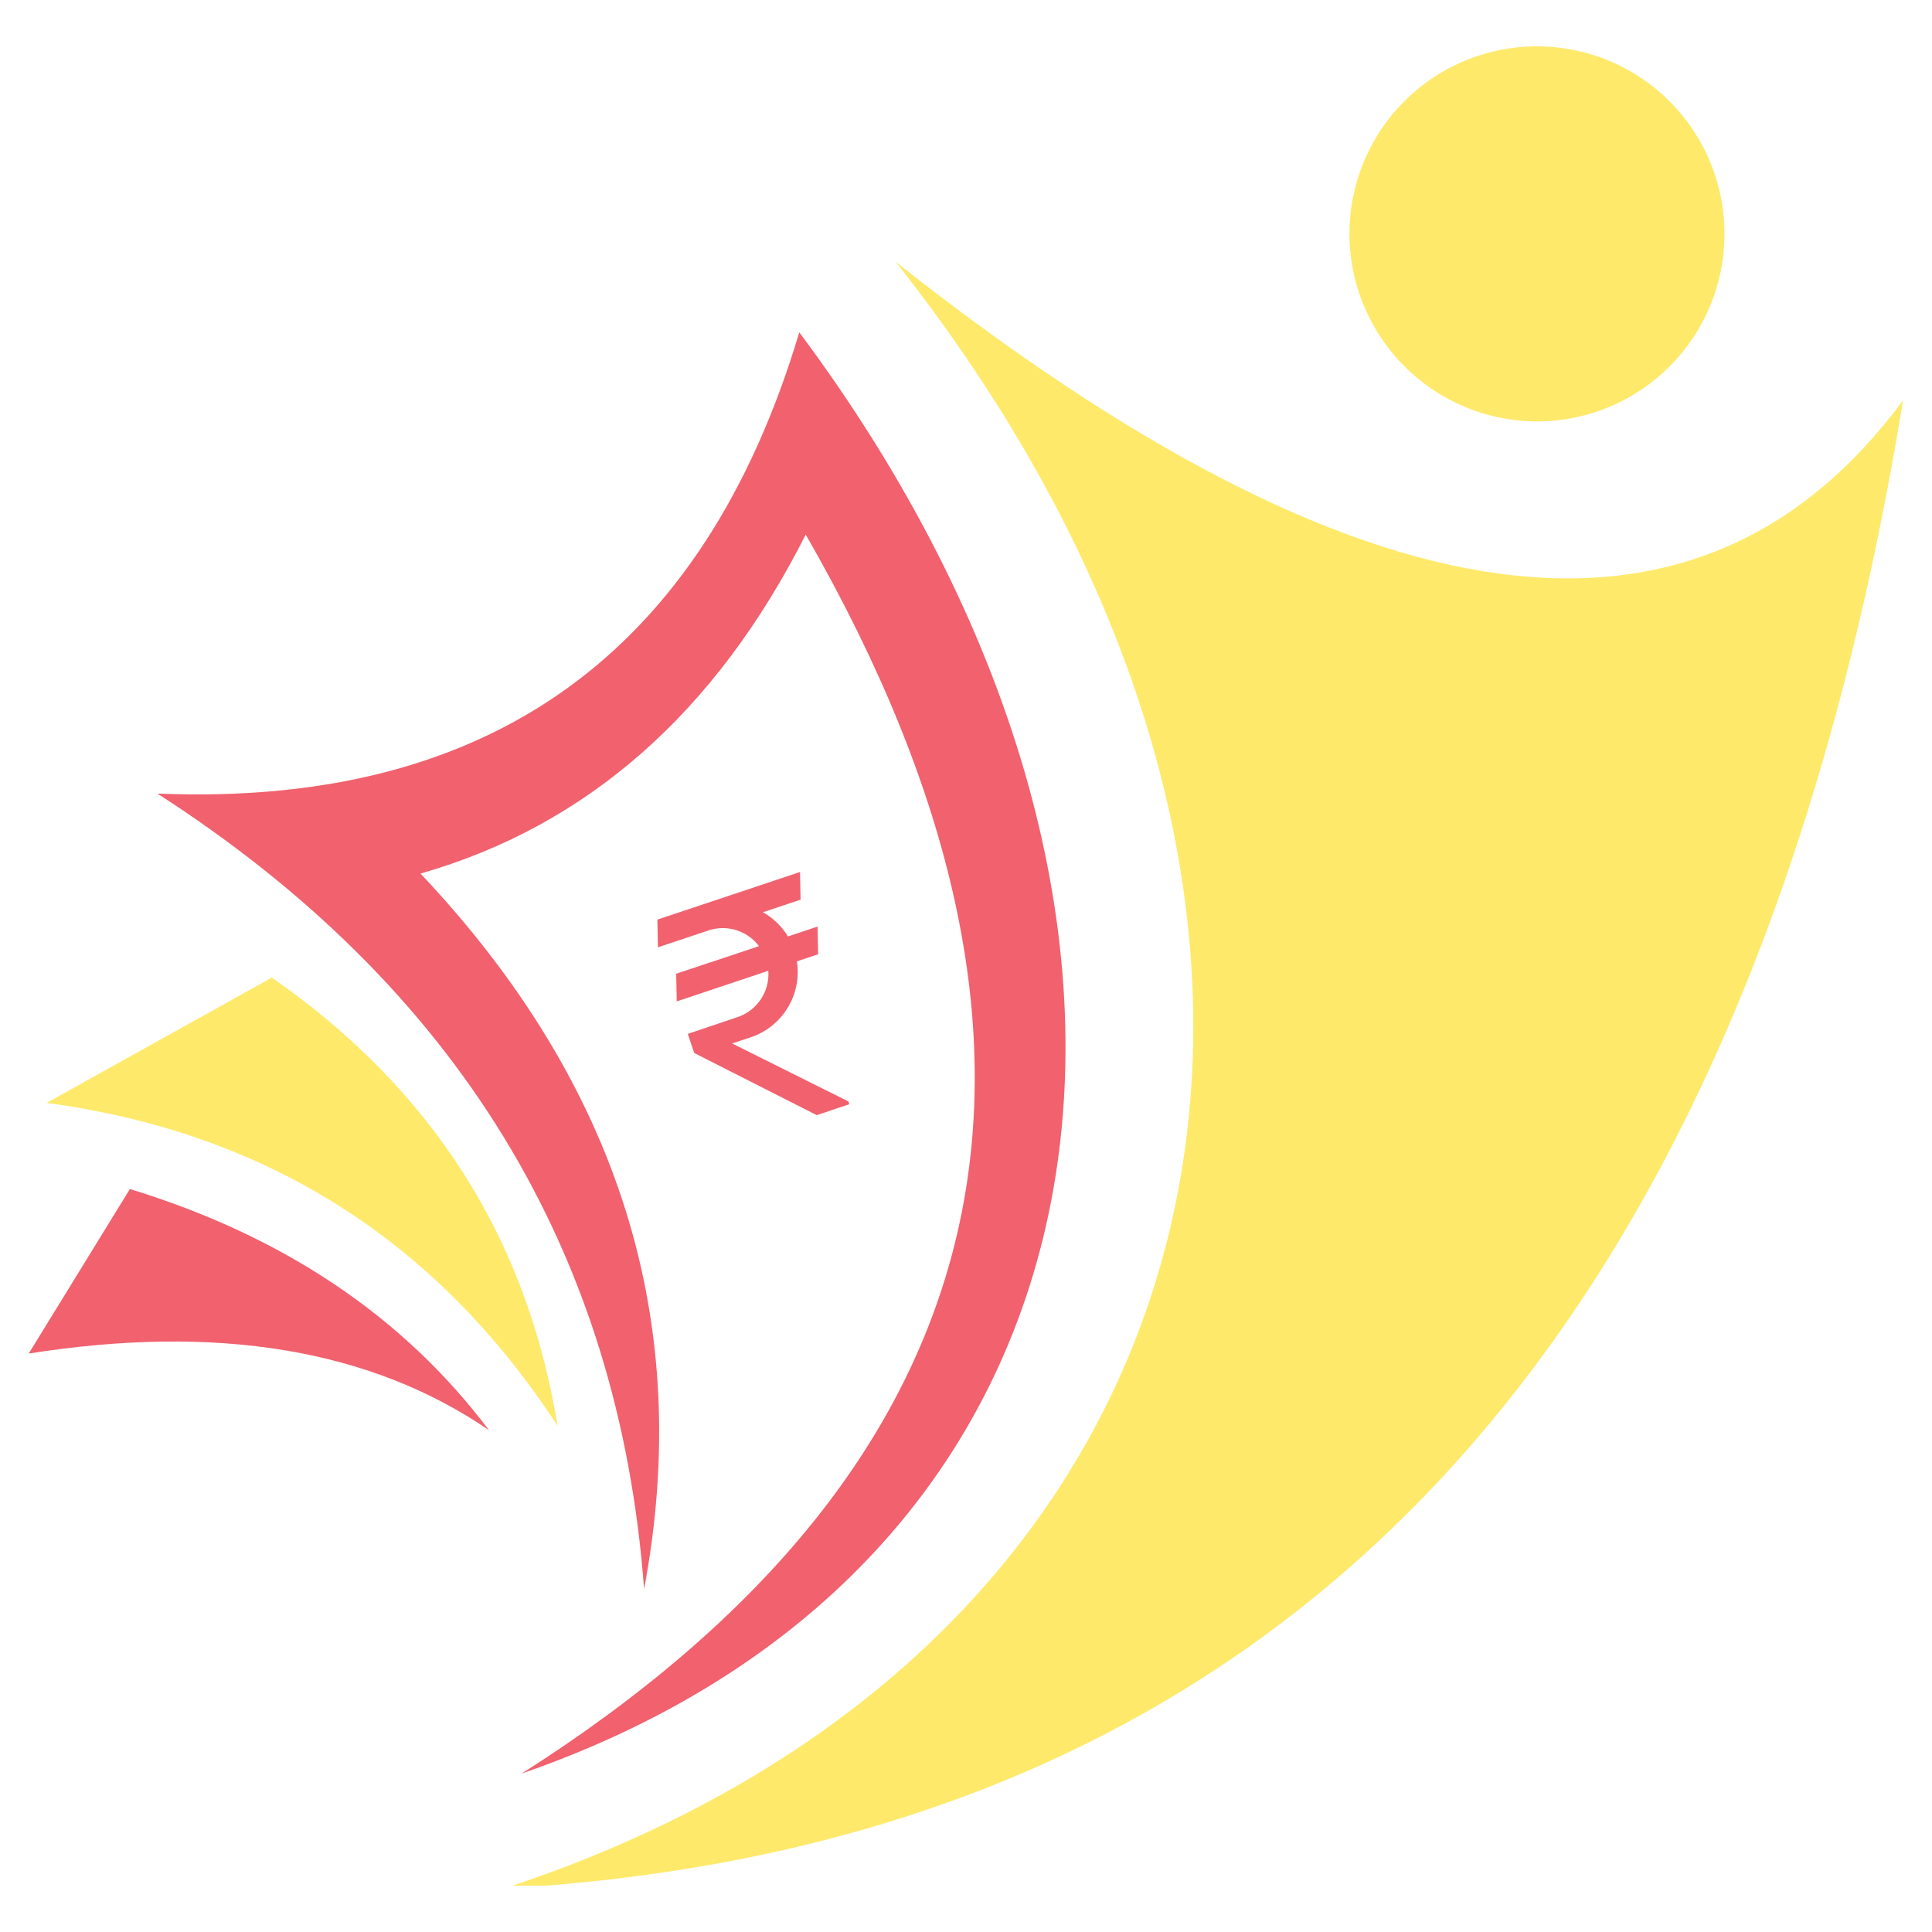 <svg id="Layer_1" data-name="Layer 1" xmlns="http://www.w3.org/2000/svg" xmlns:xlink="http://www.w3.org/1999/xlink" viewBox="0 0 500 500">
    <defs>
        <style>.cls-1{fill:none;}.cls-2,.cls-5{fill:#f1616e;}.cls-2,.cls-3{fill-rule:evenodd;}.cls-3{fill:#fee96a;}.cls-4{clip-path:url(#clip-path);}</style>
        <clipPath id="clip-path">
            <rect class="cls-1" x="128.5" y="66.72" width="364.07" height="421.28" />
        </clipPath>
    </defs>
    <path class="cls-2" d="M33.63,307.7,7.43,350.3q73.26-11.57,119.13,19.84-33.3-44.17-93-62.44Z" />
    <path class="cls-3" d="M12.06,285.43Q97.24,296.88,144.29,369q-11.76-72.78-73.94-116Z" />
    <path class="cls-2" d="M40.79,205.41Q157,280.22,166.69,411.27q19.42-103.33-57.86-185.19,64.71-18.56,99.69-87.73Q323.89,338.94,135,459C294.49,403.8,318.44,235.61,206.86,86q-37.28,124.65-166,119.38Z" />
    <g class="cls-4">
        <path class="cls-3" d="M231.8,67.76c132.82,167.84,90.59,358-101.4,421Q432.34,471.36,492.51,103.6,413.07,211.14,231.8,67.76Z" />
    </g>
    <path class="cls-3" d="M397.83,109.06a48.53,48.53,0,1,0-48.6-48.54A48.66,48.66,0,0,0,397.83,109.06Z" />
    <path class="cls-5" d="M197.44,236.09l9.75-3.26-.14-7.16L170.13,238l.14,7.17,13.07-4.37a11.76,11.76,0,0,1,13.09,4.06L175,252l.14,7.16,23.7-7.92a11.75,11.75,0,0,1-8,12L178,267.57l1.66,4.94,31.71,16.09,8.43-2.82-.24-.73-30.08-15,4.83-1.61a17.8,17.8,0,0,0,11.92-19.64l5.5-1.84-.14-7.17-7.67,2.57A17.57,17.57,0,0,0,197.44,236.09Z" />
</svg>